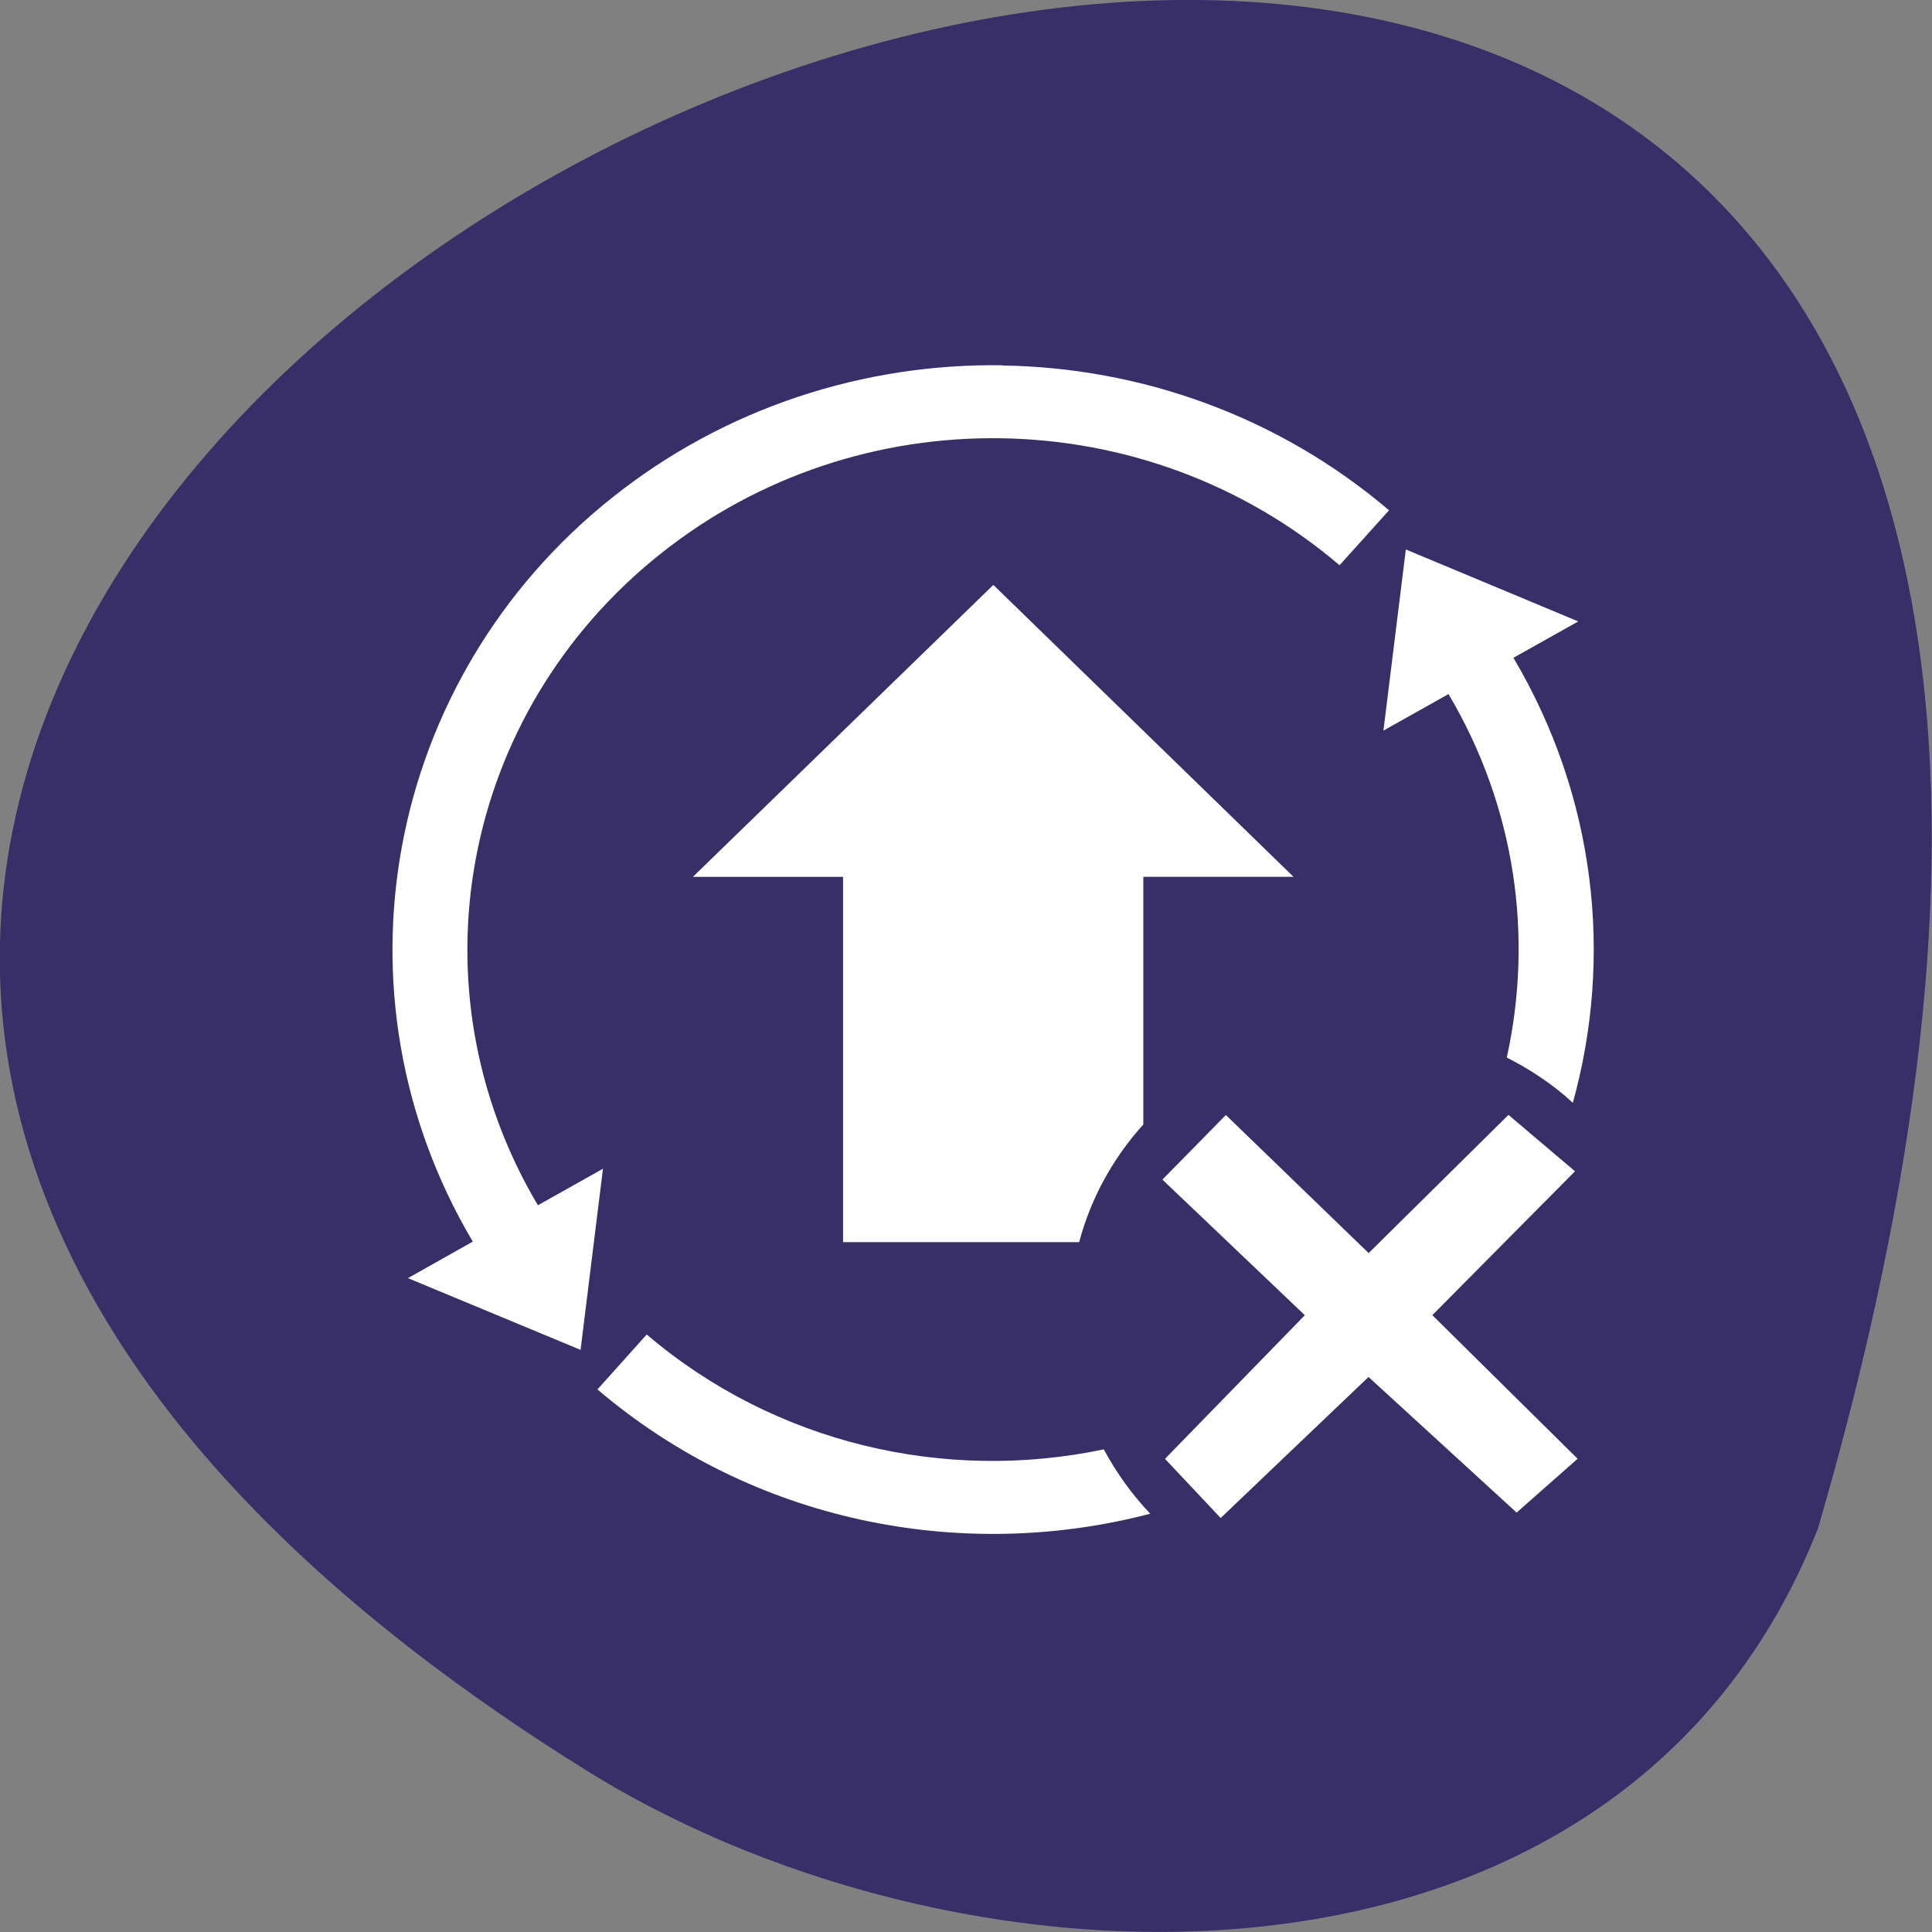 <svg xmlns="http://www.w3.org/2000/svg" viewBox="0 0 32 32"><rect x="0" y="0" width="32" height="32" fill="#808080" stroke="none"/><path d="m 30.11 25.32 c 13.902 -47.664 -54.781 -17.281 -20.328 4.047 c 6.332 3.898 17.08 4.168 20.328 -4.047" fill="#382f68"/><path d="m 16.609 6.05 c -2.289 -0.035 -4.594 0.695 -6.473 2.195 c -3.762 3 -4.734 8.223 -2.305 12.32 l -1.074 0.605 l 2.859 1.188 l 0.371 -3 l -1.078 0.605 c -2.133 -3.594 -1.277 -8.148 2.02 -10.781 c 3.293 -2.633 8.05 -2.555 11.258 0.18 l 0.82 -0.91 c -1.832 -1.559 -4.109 -2.363 -6.398 -2.398 m 6.676 3.047 l -0.371 3 l 1.078 -0.605 c 1.113 1.879 1.406 4.02 0.965 6.02 c 0.398 0.203 0.77 0.449 1.094 0.75 c 0.672 -2.418 0.379 -5.07 -0.984 -7.371 l 1.074 -0.602 m -9.688 -0.605 l -4.977 4.836 h 2.488 v 6.05 h 3.91 c 0.195 -0.734 0.563 -1.395 1.063 -1.949 v -4.102 h 2.488 m -1.121 3.945 l -1.051 1.07 l 2.359 2.246 l -2.316 2.379 l 0.922 0.98 l 2.449 -2.336 l 2.453 2.246 l 1.01 -0.891 l -2.406 -2.379 l 2.363 -2.383 l -1.102 -0.934 l -2.316 2.289 m -11.957 1.348 l -0.816 0.91 c 2.566 2.191 6.02 2.879 9.156 2.059 c -0.305 -0.32 -0.559 -0.676 -0.77 -1.066 c -2.617 0.551 -5.438 -0.086 -7.57 -1.902" fill="#fff"/></svg>